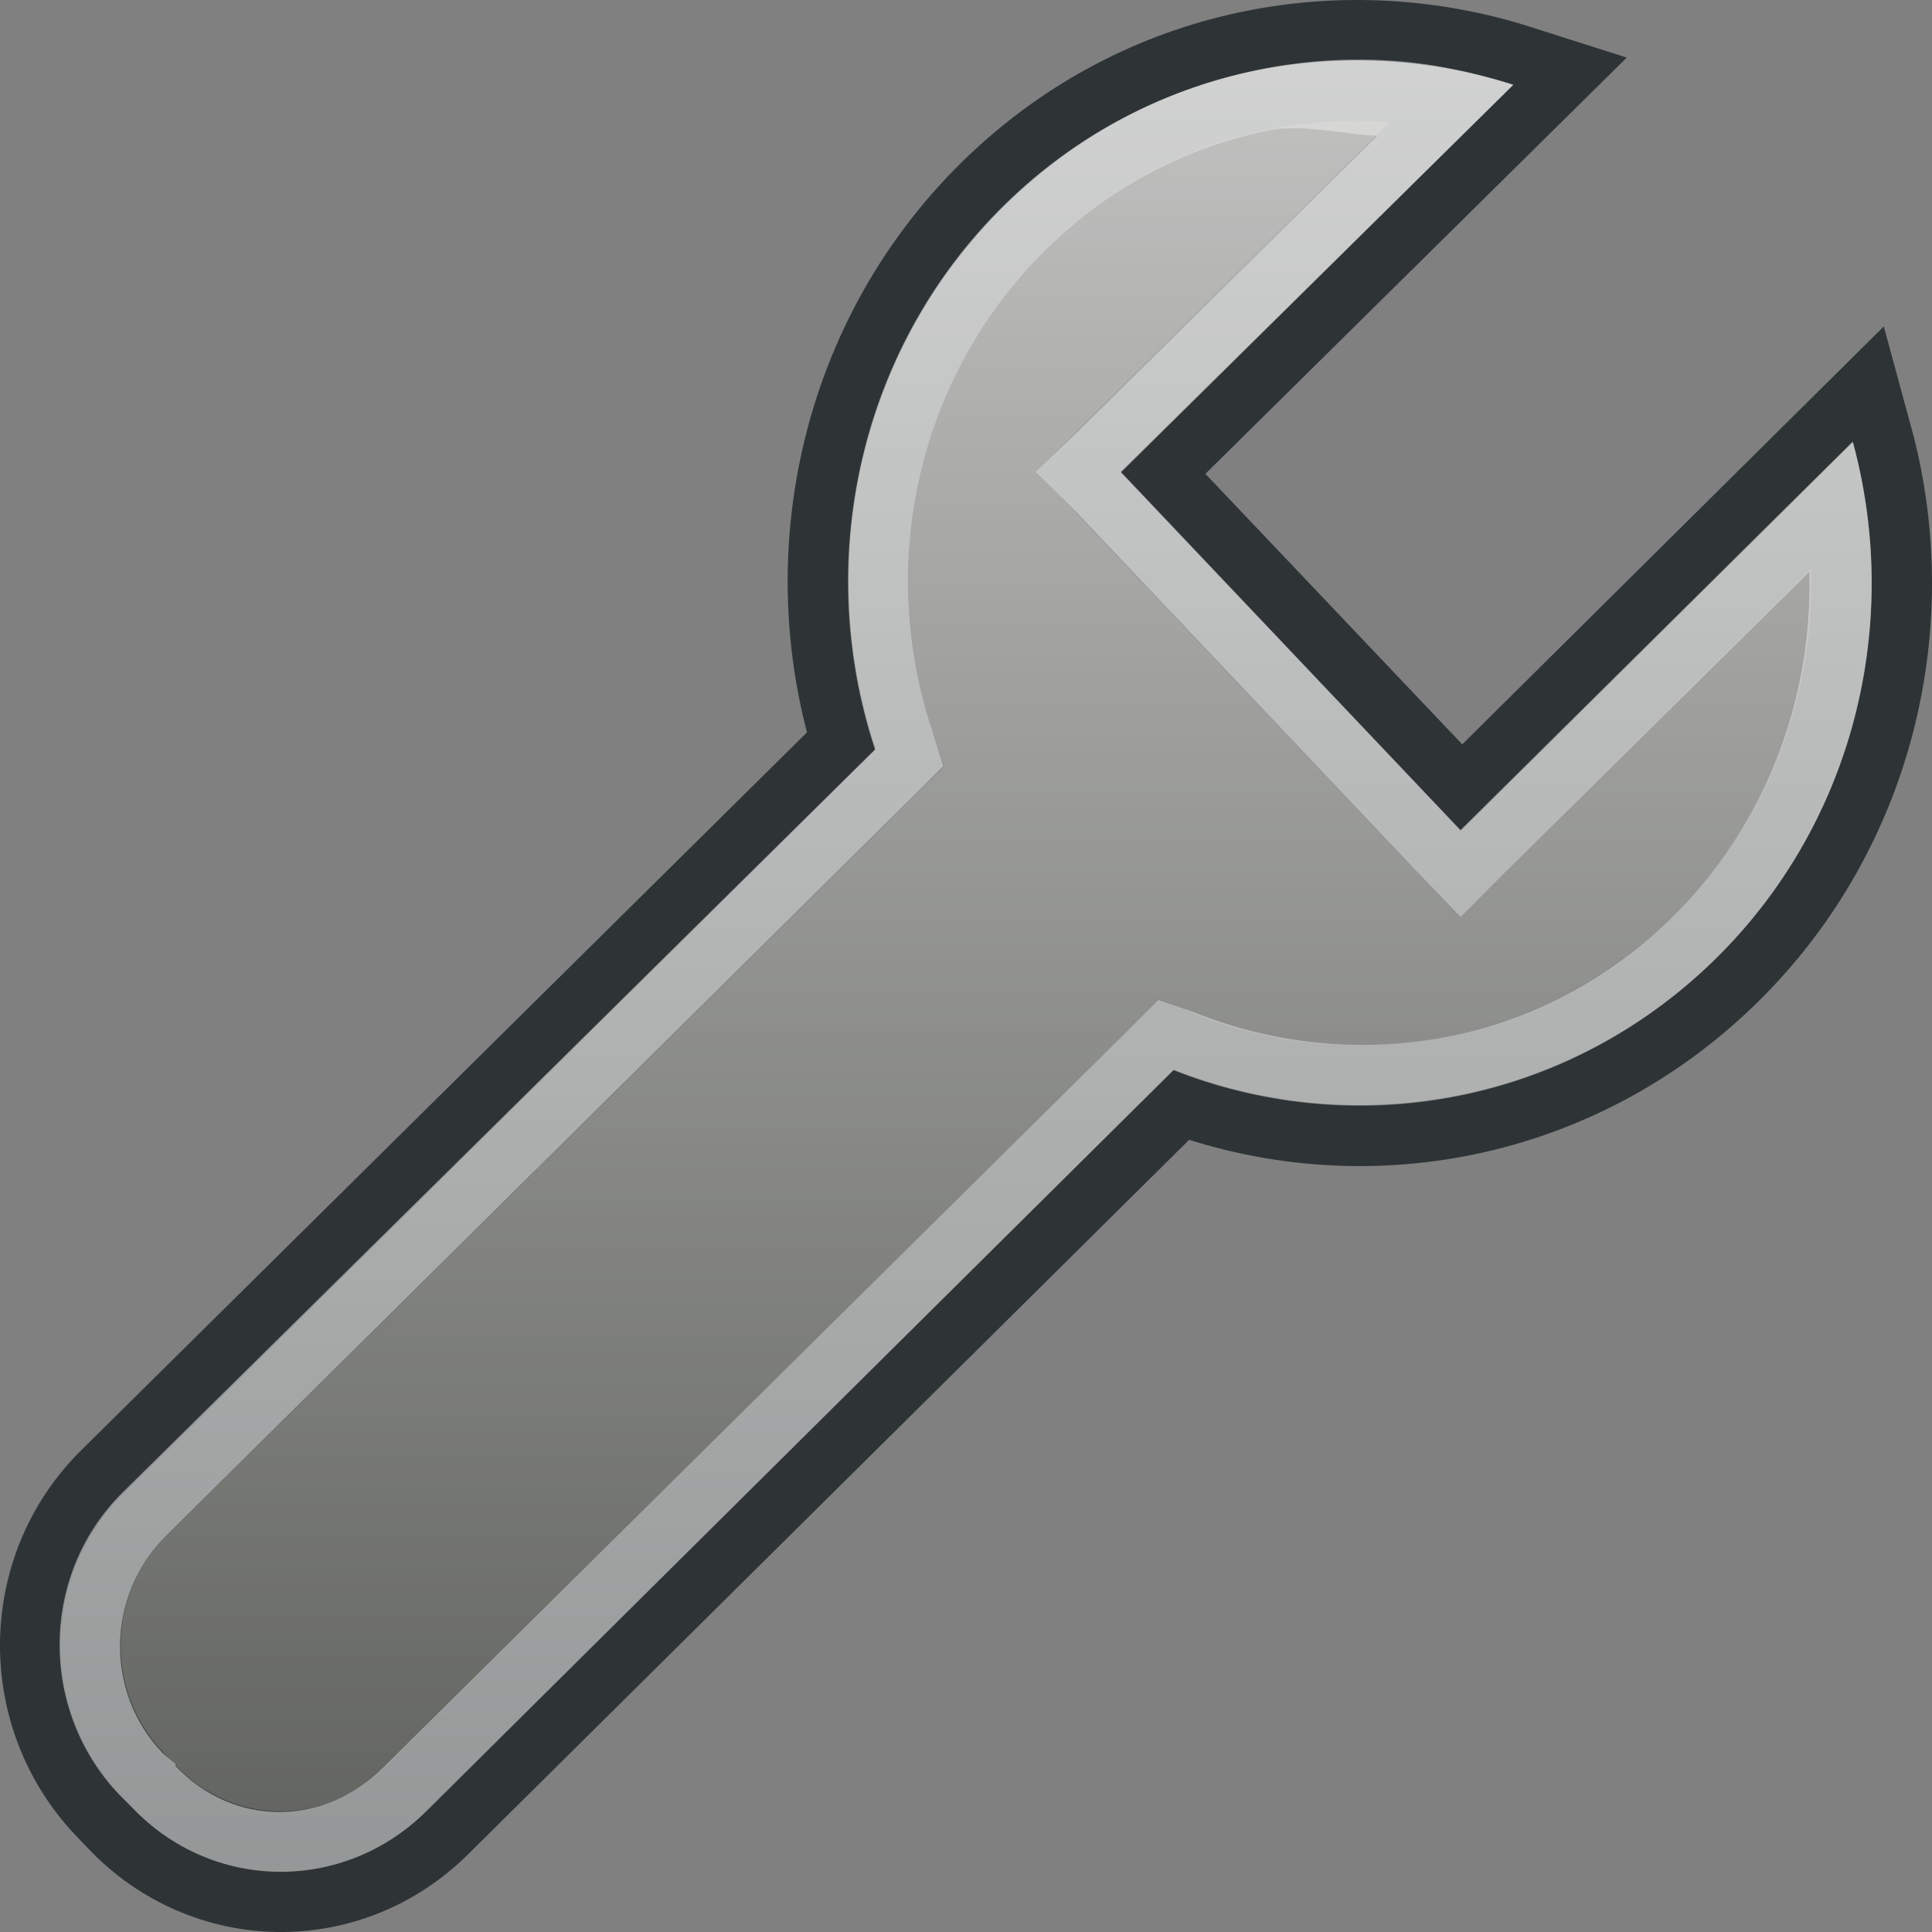 <?xml version="1.0" encoding="UTF-8" standalone="no"?>
<!-- Created with Inkscape (http://www.inkscape.org/) -->
<svg
   xmlns:dc="http://purl.org/dc/elements/1.1/"
   xmlns:cc="http://web.resource.org/cc/"
   xmlns:rdf="http://www.w3.org/1999/02/22-rdf-syntax-ns#"
   xmlns:svg="http://www.w3.org/2000/svg"
   xmlns="http://www.w3.org/2000/svg"
   xmlns:xlink="http://www.w3.org/1999/xlink"
   xmlns:sodipodi="http://sodipodi.sourceforge.net/DTD/sodipodi-0.dtd"
   xmlns:inkscape="http://www.inkscape.org/namespaces/inkscape"
   width="32"
   height="32"
   id="svg1872"
   sodipodi:version="0.32"
   inkscape:version="0.45"
   sodipodi:docbase="/home/lse/public_html/Bambus/System/Icons/0.12/scalable/actions"
   sodipodi:docname="medium-repair.svg"
   inkscape:export-filename="/home/lse/public_html/Bambus/System/Icons/actions/22x22/action-repair.png"
   inkscape:export-xdpi="30.9375"
   inkscape:export-ydpi="30.9375"
   version="1.0"
   inkscape:output_extension="org.inkscape.output.svg.inkscape"
   sodipodi:modified="true">
  <rect width="100%" height="100%" fill="#808080" stroke="none"/>
  <defs
     id="defs1874">
    <linearGradient
       inkscape:collect="always"
       id="linearGradient2794">
      <stop
         style="stop-color:white;stop-opacity:1;"
         offset="0"
         id="stop2796" />
      <stop
         style="stop-color:white;stop-opacity:0;"
         offset="1"
         id="stop2798" />
    </linearGradient>
    <linearGradient
       inkscape:collect="always"
       id="linearGradient2785">
      <stop
         style="stop-color:white;stop-opacity:1;"
         offset="0"
         id="stop2787" />
      <stop
         style="stop-color:white;stop-opacity:0;"
         offset="1"
         id="stop2790" />
    </linearGradient>
    <linearGradient
       inkscape:collect="always"
       id="linearGradient2787">
      <stop
         style="stop-color:#a0a0a0;stop-opacity:1;"
         offset="0"
         id="stop2789" />
      <stop
         style="stop-color:#a0a0a0;stop-opacity:0;"
         offset="1"
         id="stop2791" />
    </linearGradient>
    <linearGradient
       inkscape:collect="always"
       id="linearGradient2773">
      <stop
         style="stop-color:#7e7e7e;stop-opacity:1;"
         offset="0"
         id="stop2775" />
      <stop
         style="stop-color:#7e7e7e;stop-opacity:0;"
         offset="1"
         id="stop2777" />
    </linearGradient>
    <linearGradient
       inkscape:collect="always"
       id="linearGradient2801">
      <stop
         style="stop-color:#404040;stop-opacity:1;"
         offset="0"
         id="stop2803" />
      <stop
         style="stop-color:#404040;stop-opacity:0;"
         offset="1"
         id="stop2805" />
    </linearGradient>
    <linearGradient
       inkscape:collect="always"
       xlink:href="#linearGradient2801"
       id="linearGradient2807"
       x1="27.929"
       y1="53.631"
       x2="64.094"
       y2="15.386"
       gradientUnits="userSpaceOnUse" />
    <linearGradient
       inkscape:collect="always"
       xlink:href="#linearGradient2801"
       id="linearGradient2823"
       gradientUnits="userSpaceOnUse"
       x1="27.929"
       y1="53.631"
       x2="64.094"
       y2="15.386" />
    <linearGradient
       inkscape:collect="always"
       xlink:href="#linearGradient2801"
       id="linearGradient1878"
       gradientUnits="userSpaceOnUse"
       x1="27.929"
       y1="53.631"
       x2="64.094"
       y2="15.386"
       gradientTransform="matrix(0.78,-0.763,0.763,0.78,-16.968,31.266)" />
    <linearGradient
       inkscape:collect="always"
       xlink:href="#linearGradient2773"
       id="linearGradient2779"
       x1="13.875"
       y1="10.71"
       x2="62.468"
       y2="62.351"
       gradientUnits="userSpaceOnUse"
       gradientTransform="translate(-0.909,1.421)" />
    <linearGradient
       inkscape:collect="always"
       xlink:href="#linearGradient2773"
       id="linearGradient2781"
       x1="0.603"
       y1="31.349"
       x2="63.923"
       y2="31.349"
       gradientUnits="userSpaceOnUse"
       gradientTransform="translate(51.257,10.182)" />
    <linearGradient
       inkscape:collect="always"
       xlink:href="#linearGradient2787"
       id="linearGradient2793"
       x1="0.603"
       y1="31.349"
       x2="63.923"
       y2="31.349"
       gradientUnits="userSpaceOnUse"
       gradientTransform="translate(-0.603,1.649)" />
    <linearGradient
       inkscape:collect="always"
       xlink:href="#linearGradient2801"
       id="linearGradient2795"
       gradientUnits="userSpaceOnUse"
       gradientTransform="matrix(0.78,-0.763,0.763,0.78,34.288,41.448)"
       x1="27.929"
       y1="53.631"
       x2="64.094"
       y2="15.386" />
    <linearGradient
       inkscape:collect="always"
       xlink:href="#linearGradient2785"
       id="linearGradient2792"
       x1="27.273"
       y1="0.909"
       x2="27.273"
       y2="68.616"
       gradientUnits="userSpaceOnUse" />
    <linearGradient
       inkscape:collect="always"
       xlink:href="#linearGradient2794"
       id="linearGradient2800"
       x1="23.636"
       y1="-4"
       x2="23.636"
       y2="52.387"
       gradientUnits="userSpaceOnUse"
       gradientTransform="matrix(0.652,0,0,0.652,0.348,0.348)" />
  </defs>
  <sodipodi:namedview
     id="base"
     pagecolor="#ffffff"
     bordercolor="#666666"
     borderopacity="1.0"
     inkscape:pageopacity="0.0"
     inkscape:pageshadow="2"
     inkscape:zoom="15.556349"
     inkscape:cx="32"
     inkscape:cy="14.519612"
     inkscape:current-layer="layer1"
     showgrid="true"
     inkscape:document-units="px"
     inkscape:grid-bbox="true"
     inkscape:window-width="1272"
     inkscape:window-height="945"
     inkscape:window-x="0"
     inkscape:window-y="25"
     showguides="true"
     inkscape:guide-bbox="true"
     width="32px"
     height="32px">
    <sodipodi:guide
       orientation="horizontal"
       position="69.455"
       id="guide2797" />
  </sodipodi:namedview>
  <g
     id="layer1"
     inkscape:label="Layer 1"
     inkscape:groupmode="layer">
    <path
       style="fill:#555753;fill-opacity:1;stroke:#2e3436;stroke-width:2;stroke-miterlimit:4;stroke-dasharray:none;stroke-opacity:1"
       d="M 16.892,3.153 C 14.261,5.533 13.435,9.219 14.494,12.421 L 2.046,24.734 C 0.675,26.091 0.65,28.313 1.98,29.713 L 2.183,29.926 C 3.512,31.326 5.676,31.363 7.047,30.005 L 19.438,17.727 C 22.31,18.862 25.686,18.362 28.146,16.136 C 30.658,13.864 31.532,10.419 30.688,7.324 L 24.198,13.758 L 18.565,7.826 L 25.066,1.404 C 22.319,0.527 19.202,1.063 16.892,3.153 z "
       id="path1881" />
    <path
       style="opacity:0.7;fill:url(#linearGradient2800);fill-opacity:1;stroke:none;stroke-width:2;stroke-miterlimit:4;stroke-dasharray:none;stroke-opacity:1"
       d="M 16.892,3.153 C 14.261,5.533 13.435,9.219 14.494,12.421 L 2.046,24.734 C 0.675,26.091 0.65,28.313 1.98,29.713 L 2.183,29.926 C 3.512,31.326 5.676,31.363 7.047,30.005 L 19.438,17.727 C 22.31,18.862 25.686,18.362 28.146,16.136 C 30.658,13.864 31.532,10.419 30.688,7.324 L 24.198,13.758 L 18.565,7.826 L 25.066,1.404 C 22.319,0.527 19.202,1.063 16.892,3.153 z "
       id="path2790" />
    <path
       style="fill:#eeeeec;fill-opacity:1;stroke:none;stroke-width:2;stroke-miterlimit:4;stroke-dasharray:none;stroke-opacity:1;opacity:0.5"
       d="M 22.969 1 C 20.825 0.879 18.639 1.589 16.906 3.156 C 14.276 5.536 13.441 9.204 14.5 12.406 L 2.031 24.719 C 0.66 26.076 0.64 28.319 1.969 29.719 L 2.188 29.938 C 3.517 31.338 5.692 31.357 7.062 30 L 19.438 17.719 C 22.31 18.854 25.696 18.351 28.156 16.125 C 30.668 13.853 31.531 10.407 30.688 7.312 L 24.188 13.75 L 18.562 7.812 L 25.062 1.406 C 24.376 1.187 23.683 1.04 22.969 1 z M 21.469 2.125 C 21.912 2.128 22.36 2.229 22.812 2.25 L 17.875 7.125 L 17.156 7.812 L 17.844 8.5 L 23.469 14.438 L 24.188 15.188 L 24.906 14.469 L 29.969 9.469 C 30.024 11.653 29.195 13.844 27.469 15.406 C 25.29 17.377 22.342 17.781 19.812 16.781 L 19.188 16.562 L 18.719 17.031 L 6.344 29.281 C 5.353 30.262 3.868 30.263 2.906 29.25 L 2.906 29.219 L 2.688 29.031 C 1.726 28.019 1.763 26.415 2.75 25.438 L 15.188 13.125 L 15.625 12.688 L 15.438 12.094 C 14.499 9.257 15.236 6.011 17.562 3.906 C 18.583 2.983 19.79 2.407 21.031 2.156 C 21.18 2.126 21.321 2.124 21.469 2.125 z "
       id="path3259" />
  </g>
</svg>
